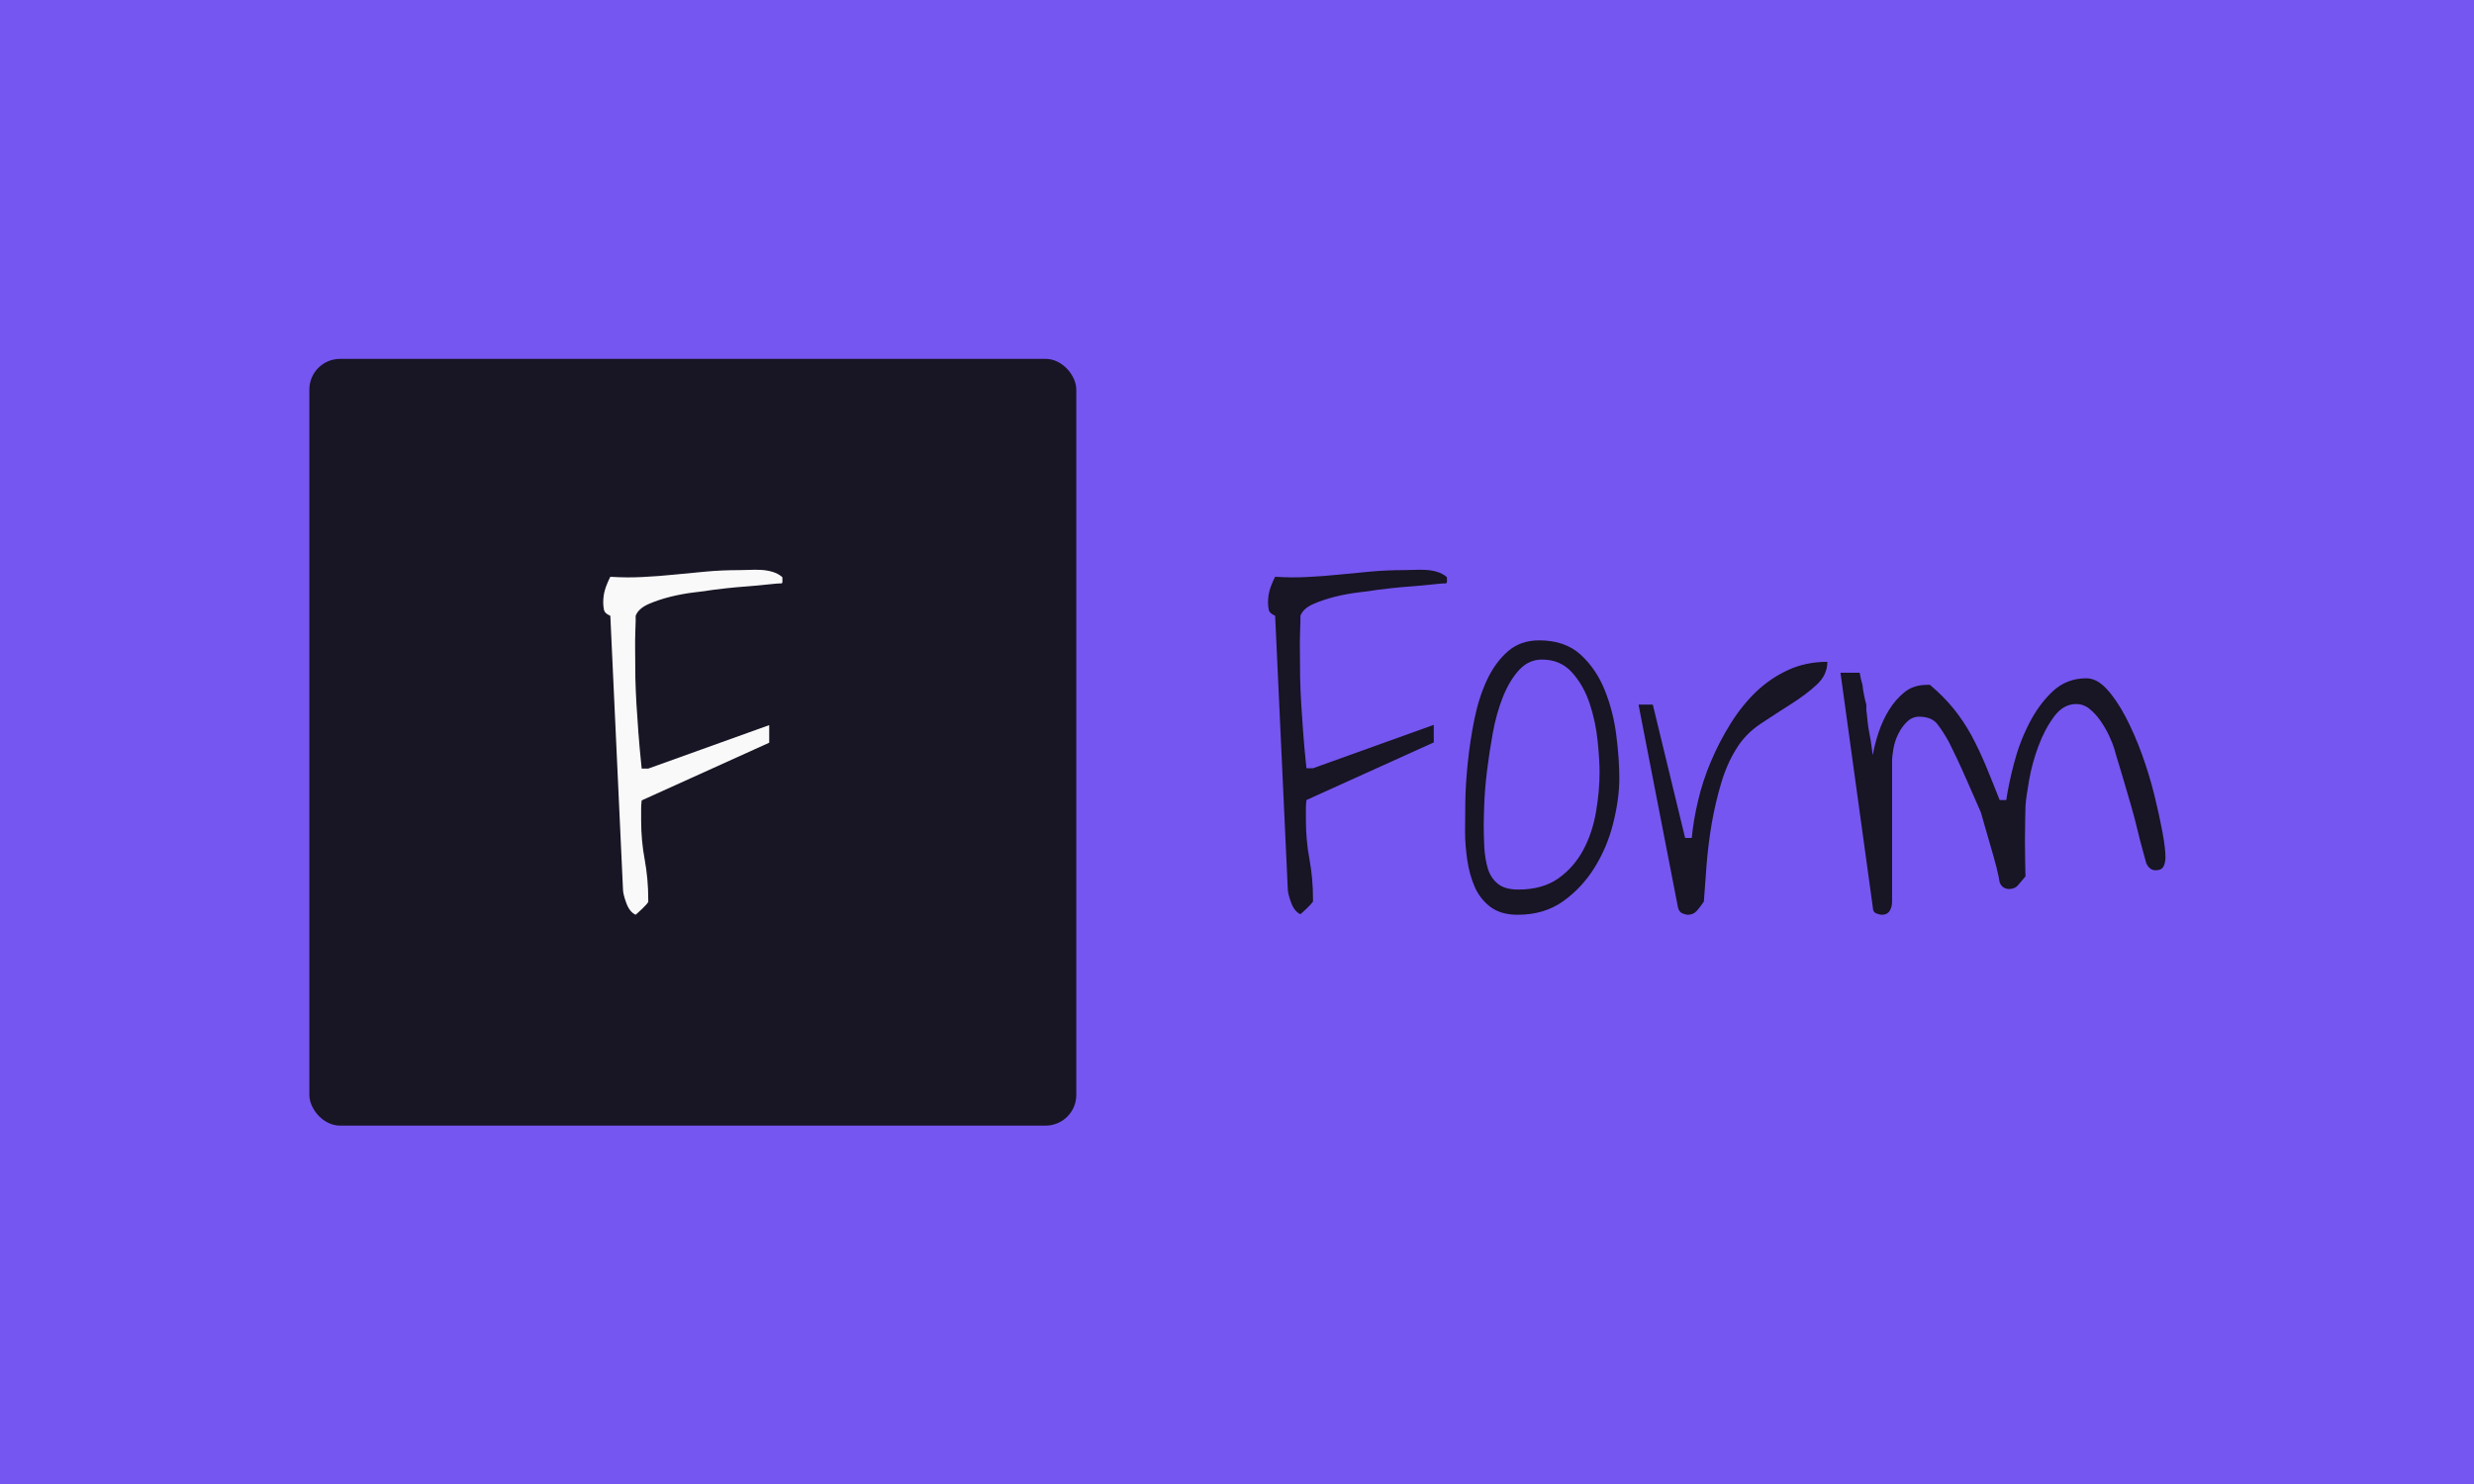 <svg xmlns="http://www.w3.org/2000/svg" version="1.1" xmlns:xlink="http://www.w3.org/1999/xlink" xmlns:svgjs="http://svgjs.dev/svgjs" width="100%" height="100%" viewBox="0 0 1000 600"><rect width="1000" height="600" x="0" y="0" fill="#7656f0"/><g><rect width="333.333" height="333.333" rx="13.333" ry="13.333" y="156.675" fill="#181524a8" transform="matrix(0.93,0,0,0.93,0,-0.609)" x="134.452"/><path d="M270.772 387.365L265.267 268.357Q262.888 267.406 262.515 265.842Q262.175 264.279 262.175 262.614L262.175 262.614Q262.175 259.759 262.888 257.245Q263.602 254.73 265.267 251.4L265.267 251.4Q272.438 251.875 279.37 251.502Q286.303 251.162 293.235 250.448Q300.168 249.735 307.1 249.123Q313.999 248.511 321.169 248.511L321.169 248.511Q323.106 248.511 325.587 248.409Q328.101 248.273 330.616 248.409Q333.131 248.511 335.646 249.225Q338.16 249.972 339.825 251.4L339.825 251.4Q340.063 251.4 340.063 252.113L340.063 252.113L340.063 253.541Q340.063 254.016 339.825 254.254L339.825 254.254Q338.16 254.254 333.844 254.73Q329.563 255.206 324.771 255.58Q319.98 255.919 315.698 256.395Q311.382 256.871 309.479 257.143L309.479 257.143Q306.862 257.619 301.697 258.196Q296.565 258.808 291.332 260.099Q286.065 261.425 281.749 263.328Q277.467 265.265 276.278 268.357L276.278 268.357L276.278 270.736Q276.278 272.673 276.142 274.916Q276.04 277.193 276.04 279.096L276.04 279.096L276.04 281.984Q276.04 289.63 276.142 295.238Q276.278 300.845 276.617 306.724Q276.991 312.569 277.467 319.127Q277.943 325.686 278.894 334.793L278.894 334.793L281.749 334.793L334.32 315.899L334.32 323.545L278.894 348.624Q278.656 350.561 278.656 352.227L278.656 352.227L278.656 357.256Q278.656 366.092 280.22 374.451Q281.749 382.811 281.749 391.647L281.749 391.647L281.749 392.836Q281.511 393.074 280.797 394.025L280.797 394.025L279.132 395.725Q278.181 396.676 277.331 397.39Q276.516 398.103 276.278 398.341L276.278 398.341Q273.627 397.152 272.2 393.21Q270.772 389.268 270.772 387.365L270.772 387.365Z " fill="#f9f9f9" transform="matrix(0.93,0,0,0.93,0,-0.609)"/><path d="M559.703 387.145L554.207 268.325Q551.832 267.375 551.458 265.815Q551.119 264.254 551.119 262.591L551.119 262.591Q551.119 259.741 551.832 257.231Q552.544 254.72 554.207 251.395L554.207 251.395Q561.366 251.87 568.287 251.497Q575.209 251.157 582.13 250.445Q589.052 249.732 595.973 249.122Q602.861 248.511 610.02 248.511L610.02 248.511Q611.954 248.511 614.431 248.409Q616.941 248.273 619.452 248.409Q621.963 248.511 624.474 249.223Q626.984 249.97 628.647 251.395L628.647 251.395Q628.884 251.395 628.884 252.107L628.884 252.107L628.884 253.532Q628.884 254.007 628.647 254.245L628.647 254.245Q626.984 254.245 622.675 254.72Q618.4 255.195 613.616 255.568Q608.832 255.907 604.557 256.382Q600.248 256.857 598.348 257.129L598.348 257.129Q595.736 257.604 590.578 258.181Q585.455 258.791 580.23 260.081Q574.971 261.404 570.662 263.304Q566.387 265.238 565.2 268.325L565.2 268.325L565.2 270.7Q565.2 272.634 565.064 274.874Q564.962 277.147 564.962 279.047L564.962 279.047L564.962 281.931Q564.962 289.565 565.064 295.163Q565.2 300.762 565.539 306.631Q565.912 312.467 566.387 319.015Q566.862 325.564 567.812 334.657L567.812 334.657L570.662 334.657L623.15 315.792L623.15 323.426L567.812 348.466Q567.575 350.4 567.575 352.062L567.575 352.062L567.575 357.084Q567.575 365.905 569.135 374.252Q570.662 382.598 570.662 391.42L570.662 391.42L570.662 392.607Q570.425 392.845 569.712 393.795L569.712 393.795L568.05 395.491Q567.1 396.441 566.251 397.154Q565.437 397.866 565.2 398.104L565.2 398.104Q562.553 396.916 561.128 392.981Q559.703 389.045 559.703 387.145L559.703 387.145ZM636.756 362.071L636.756 362.071Q636.756 357.321 636.858 349.314Q636.993 341.341 637.943 332.146Q638.893 322.951 640.793 313.417Q642.727 303.883 646.29 296.249Q649.886 288.615 655.349 283.831Q660.845 279.047 668.954 279.047L668.954 279.047Q680.185 279.047 686.971 285.256Q693.756 291.465 697.455 300.66Q701.153 309.821 702.476 320.203Q703.799 330.585 703.799 338.932L703.799 338.932Q703.799 347.991 701.153 358.509Q698.54 368.993 693.044 377.814Q687.581 386.636 679.337 392.506Q671.092 398.341 659.658 398.341L659.658 398.341Q652.261 398.341 647.715 394.881Q643.202 391.42 640.929 386.161Q638.656 380.936 637.706 374.489Q636.756 368.043 636.756 362.071ZM644.865 359.221L644.865 359.221Q644.865 363.734 645.102 368.653Q645.34 373.539 646.527 377.814Q647.715 382.123 650.836 384.736Q653.924 387.382 659.895 387.382L659.895 387.382Q670.379 387.382 677.199 382.598Q683.985 377.814 688.056 370.316Q692.094 362.784 693.655 353.725Q695.215 344.666 695.215 336.319L695.215 336.319Q695.215 331.06 694.367 322.714Q693.519 314.367 690.906 306.496Q688.294 298.624 683.272 293.026Q678.251 287.394 670.142 287.394L670.142 287.394Q664.442 287.394 660.235 291.94Q656.061 296.487 653.211 303.646Q650.361 310.805 648.801 319.389Q647.24 327.973 646.29 335.844Q645.34 343.716 645.102 350.162Q644.865 356.609 644.865 359.221ZM712.146 306.971L718.355 306.971L732.402 364.955L735.286 364.955Q735.998 357.321 738.034 348.737Q740.036 340.119 743.632 331.671Q747.195 323.189 752.114 315.317Q757 307.446 763.175 301.474Q769.384 295.536 777.154 291.94Q784.89 288.377 794.22 288.377L794.22 288.377Q794.22 294.078 789.538 298.387Q784.89 302.662 778.443 306.733Q772.031 310.805 765.211 315.317Q758.425 319.864 754.591 326.31L754.591 326.31Q750.554 332.723 748.043 341.205Q745.532 349.687 743.971 358.61Q742.445 367.568 741.732 376.525Q741.02 385.448 740.545 392.607L740.545 392.607Q739.086 394.779 737.559 396.543Q735.998 398.341 733.623 398.341L733.623 398.341Q732.639 398.341 731.214 397.731Q729.789 397.154 729.314 395.254L729.314 395.254L712.146 306.971ZM799.92 293.128L808.267 293.128Q808.742 296.011 809.488 298.387L809.488 298.387Q809.726 300.762 810.201 303.035Q810.676 305.308 811.151 306.971L811.151 306.971L811.151 309.346Q811.388 310.805 811.626 313.519Q811.863 316.267 812.44 319.253Q813.051 322.239 813.424 325.089Q813.763 327.973 814.001 328.923L814.001 328.923Q814.713 324.376 816.512 319.015Q818.31 313.655 821.058 309.244Q823.772 304.833 827.708 301.61Q831.644 298.387 837.615 298.387L837.615 298.387L838.803 298.387Q844.774 303.408 849.185 308.871Q853.596 314.367 856.955 320.576Q860.28 326.785 863.164 333.707Q866.014 340.594 869.101 348.466L869.101 348.466L871.985 348.466Q872.935 341.816 875.31 332.621Q877.685 323.426 881.893 315.215Q886.066 306.971 892.139 301.237Q898.212 295.536 906.797 295.536L906.797 295.536Q911.343 295.536 915.618 300.185Q919.927 304.833 923.863 312.331Q927.799 319.864 931.022 328.787Q934.245 337.744 936.383 346.464Q938.52 355.15 939.843 362.309Q941.167 369.468 941.167 373.302L941.167 373.302Q941.167 375.677 940.318 377.339Q939.504 379.002 936.858 379.002L936.858 379.002Q934.245 379.002 932.82 375.914L932.82 375.914Q932.345 374.014 931.259 370.18Q930.174 366.38 928.986 361.359Q927.799 356.371 926.238 350.976Q924.711 345.616 923.252 340.73Q921.827 335.844 920.64 332.01Q919.452 328.21 918.977 326.31L918.977 326.31Q918.265 323.901 916.704 320.576Q915.143 317.217 913.006 314.13Q910.868 311.042 908.222 308.871Q905.609 306.733 902.284 306.733L902.284 306.733Q896.787 306.733 892.716 312.23Q888.678 317.692 885.93 325.089Q883.182 332.485 881.893 339.882Q880.569 347.278 880.332 351.112L880.332 351.112Q880.332 352.775 880.196 357.084Q880.094 361.359 880.094 366.38Q880.094 371.368 880.196 375.677Q880.332 379.986 880.332 381.648L880.332 381.648Q878.669 383.548 877.21 385.346Q875.785 387.145 873.173 387.145L873.173 387.145Q871.985 387.145 870.9 386.534Q869.814 385.923 869.101 384.261L869.101 384.261Q868.864 382.361 867.812 378.052Q866.726 373.777 865.301 368.993Q863.876 364.243 862.689 359.934Q861.467 355.625 860.992 353.962L860.992 353.962Q860.517 352.775 858.719 348.737Q856.955 344.666 854.783 339.78Q852.646 334.894 850.508 330.348Q848.371 325.835 847.149 323.426L847.149 323.426Q844.537 318.676 842.026 315.453Q839.515 312.23 834.053 312.23L834.053 312.23Q831.169 312.23 828.93 314.367Q826.656 316.505 825.096 319.626Q823.535 322.714 822.958 326.073Q822.347 329.398 822.347 331.773L822.347 331.773L822.347 392.607Q822.347 395.016 821.296 396.679Q820.21 398.341 818.072 398.341L818.072 398.341Q816.885 398.341 815.426 397.731Q814.001 397.154 814.001 395.254L814.001 395.254L799.92 293.128Z " fill="#181524a8" transform="matrix(0.93,0,0,0.93,0,-0.609)"/></g></svg>